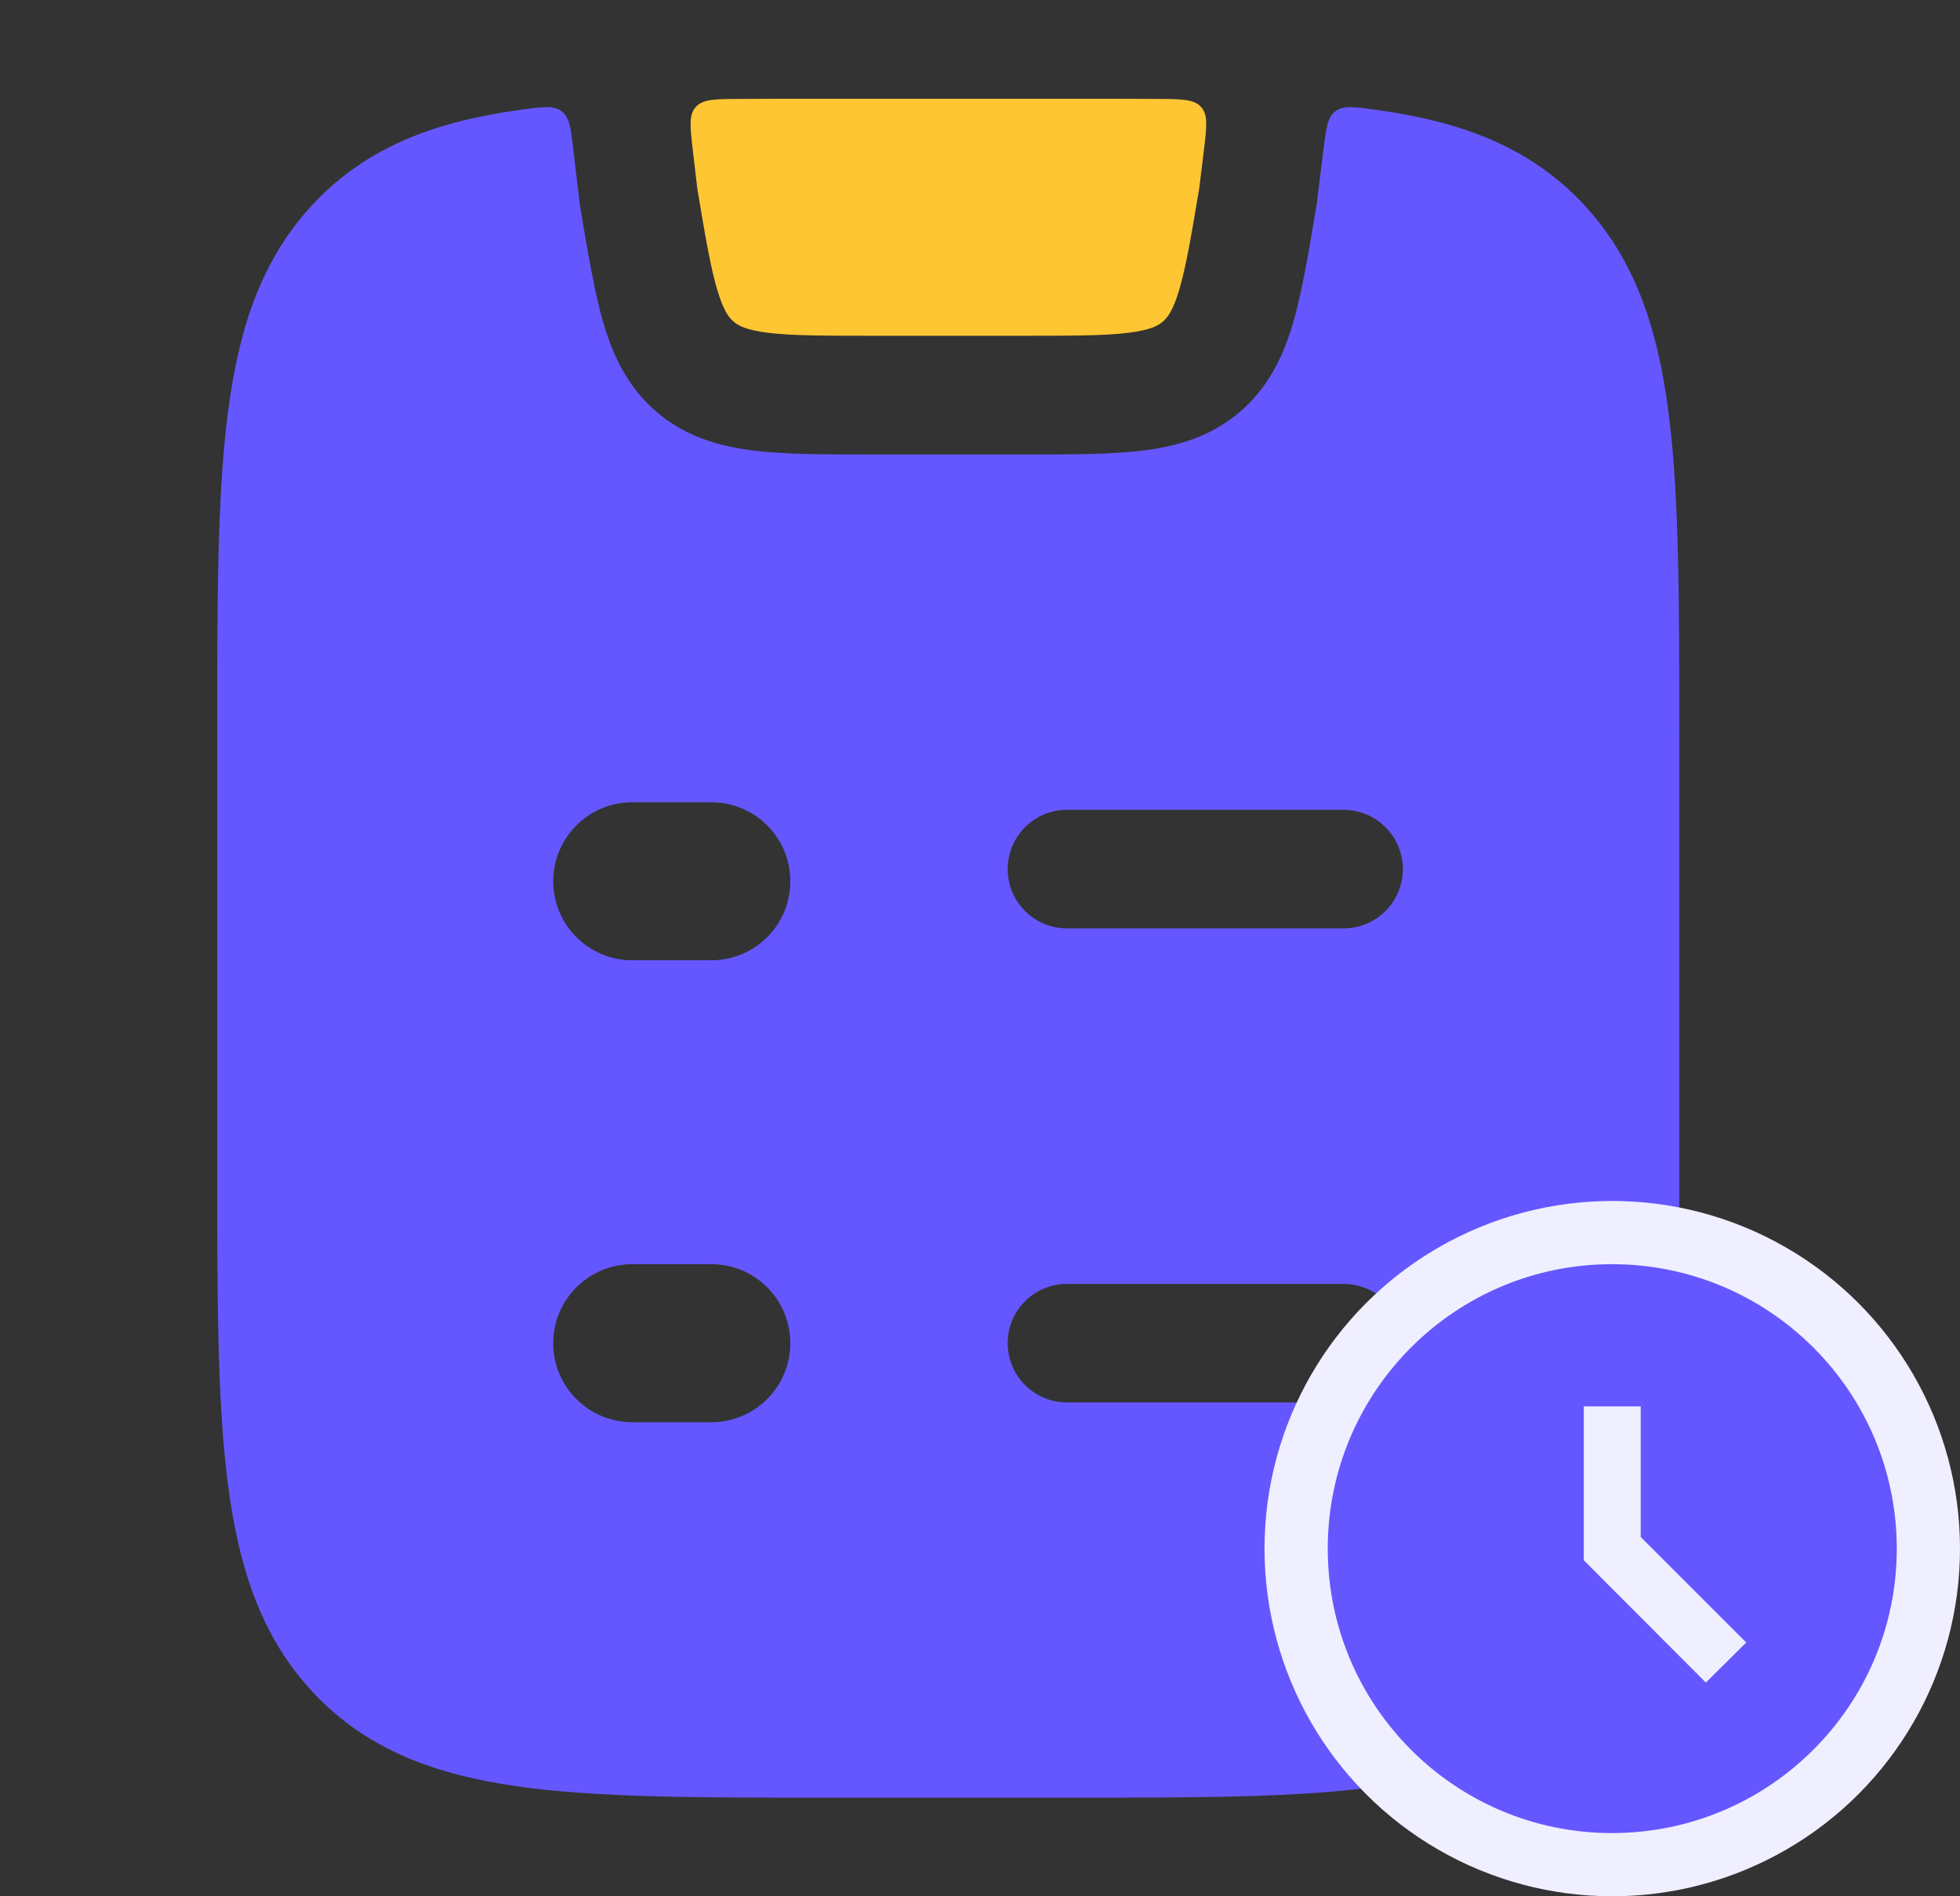 <svg width="31" height="30" viewBox="0 0 31 30" fill="none" xmlns="http://www.w3.org/2000/svg">
<rect x="0" y="0" width="31" height="30" fill="#333333" stroke="none"/>
<path d="M19.038 2.402C19.086 2.015 19.11 1.821 18.999 1.695C18.888 1.568 18.694 1.567 18.306 1.565C17.875 1.562 17.421 1.562 16.945 1.562H13.05C12.575 1.562 12.123 1.562 11.692 1.565C11.307 1.567 11.114 1.568 11.003 1.694C10.892 1.819 10.915 2.012 10.96 2.397L11.029 2.985C11.155 3.744 11.239 4.231 11.345 4.588C11.445 4.924 11.534 5.03 11.605 5.09C11.675 5.15 11.795 5.221 12.143 5.264C12.516 5.311 13.016 5.312 13.799 5.312H16.196C16.978 5.312 17.479 5.311 17.852 5.264C18.199 5.221 18.319 5.15 18.39 5.09C18.461 5.03 18.55 4.924 18.65 4.588C18.756 4.231 18.84 3.743 18.967 2.982L19.038 2.402Z" fill="#FFC633"/>
<path fill-rule="evenodd" clip-rule="evenodd" d="M8.884 1.762C9.009 1.859 9.029 2.031 9.069 2.375L9.169 3.228L9.175 3.263L9.175 3.263L9.175 3.263C9.29 3.953 9.405 4.647 9.548 5.125C9.704 5.649 9.939 6.139 10.393 6.523C10.846 6.908 11.368 7.059 11.91 7.127C12.414 7.19 13.032 7.19 13.744 7.19H16.251C16.962 7.19 17.581 7.19 18.084 7.127C18.626 7.059 19.148 6.908 19.602 6.523C20.055 6.139 20.291 5.649 20.447 5.125C20.59 4.646 20.705 3.953 20.82 3.261L20.825 3.234L20.931 2.371C20.974 2.029 20.995 1.858 21.119 1.762C21.243 1.666 21.407 1.689 21.735 1.733L21.805 1.743C23.109 1.927 24.179 2.319 25.021 3.205C25.856 4.085 26.22 5.191 26.392 6.541C26.56 7.854 26.56 9.532 26.56 11.646V18.359C26.56 20.473 26.56 22.15 26.392 23.464C26.22 24.813 25.856 25.92 25.021 26.799C24.179 27.685 23.109 28.077 21.805 28.262C20.547 28.44 18.946 28.44 16.945 28.44H16.945H13.05H13.05C11.049 28.44 9.448 28.44 8.191 28.262C6.886 28.077 5.816 27.685 4.974 26.799C4.139 25.92 3.775 24.813 3.603 23.464C3.435 22.15 3.435 20.473 3.435 18.359V18.359V11.646V11.646V11.646C3.435 9.532 3.435 7.854 3.603 6.541C3.775 5.191 4.139 4.085 4.974 3.205C5.816 2.319 6.886 1.927 8.191 1.743L8.265 1.732C8.595 1.688 8.76 1.666 8.884 1.762ZM15.938 13.75C15.938 13.232 16.357 12.812 16.875 12.812H21.25C21.768 12.812 22.188 13.232 22.188 13.75C22.188 14.268 21.768 14.687 21.25 14.687H16.875C16.357 14.687 15.938 14.268 15.938 13.75ZM16.875 20.312C16.357 20.312 15.938 20.732 15.938 21.25C15.938 21.768 16.357 22.187 16.875 22.187H21.25C21.768 22.187 22.188 21.768 22.188 21.25C22.188 20.732 21.768 20.312 21.25 20.312H16.875ZM8.75 21.25C8.75 20.559 9.31 20 10 20H11.25C11.941 20 12.5 20.559 12.5 21.25C12.5 21.94 11.941 22.5 11.25 22.5H10C9.31 22.5 8.75 21.94 8.75 21.25ZM10 12.692C9.31 12.692 8.75 13.252 8.75 13.942C8.75 14.633 9.31 15.192 10 15.192H11.25C11.941 15.192 12.5 14.633 12.5 13.942C12.5 13.252 11.941 12.692 11.25 12.692H10Z" fill="#6557FF"/>
<circle cx="25.5" cy="24.5" r="4.904" fill="#F0EFFF" stroke="#F0EFFF" stroke-width="1.192"/>
<path d="M25.495 20C23.012 20 21 22.016 21 24.5C21 26.984 23.012 29 25.495 29C27.984 29 30 26.984 30 24.5C30 22.016 27.984 20 25.495 20ZM26.98 26.619L25.05 24.684V22.25H25.95V24.316L27.619 25.985L26.98 26.619Z" fill="#6557FF"/>
</svg>
